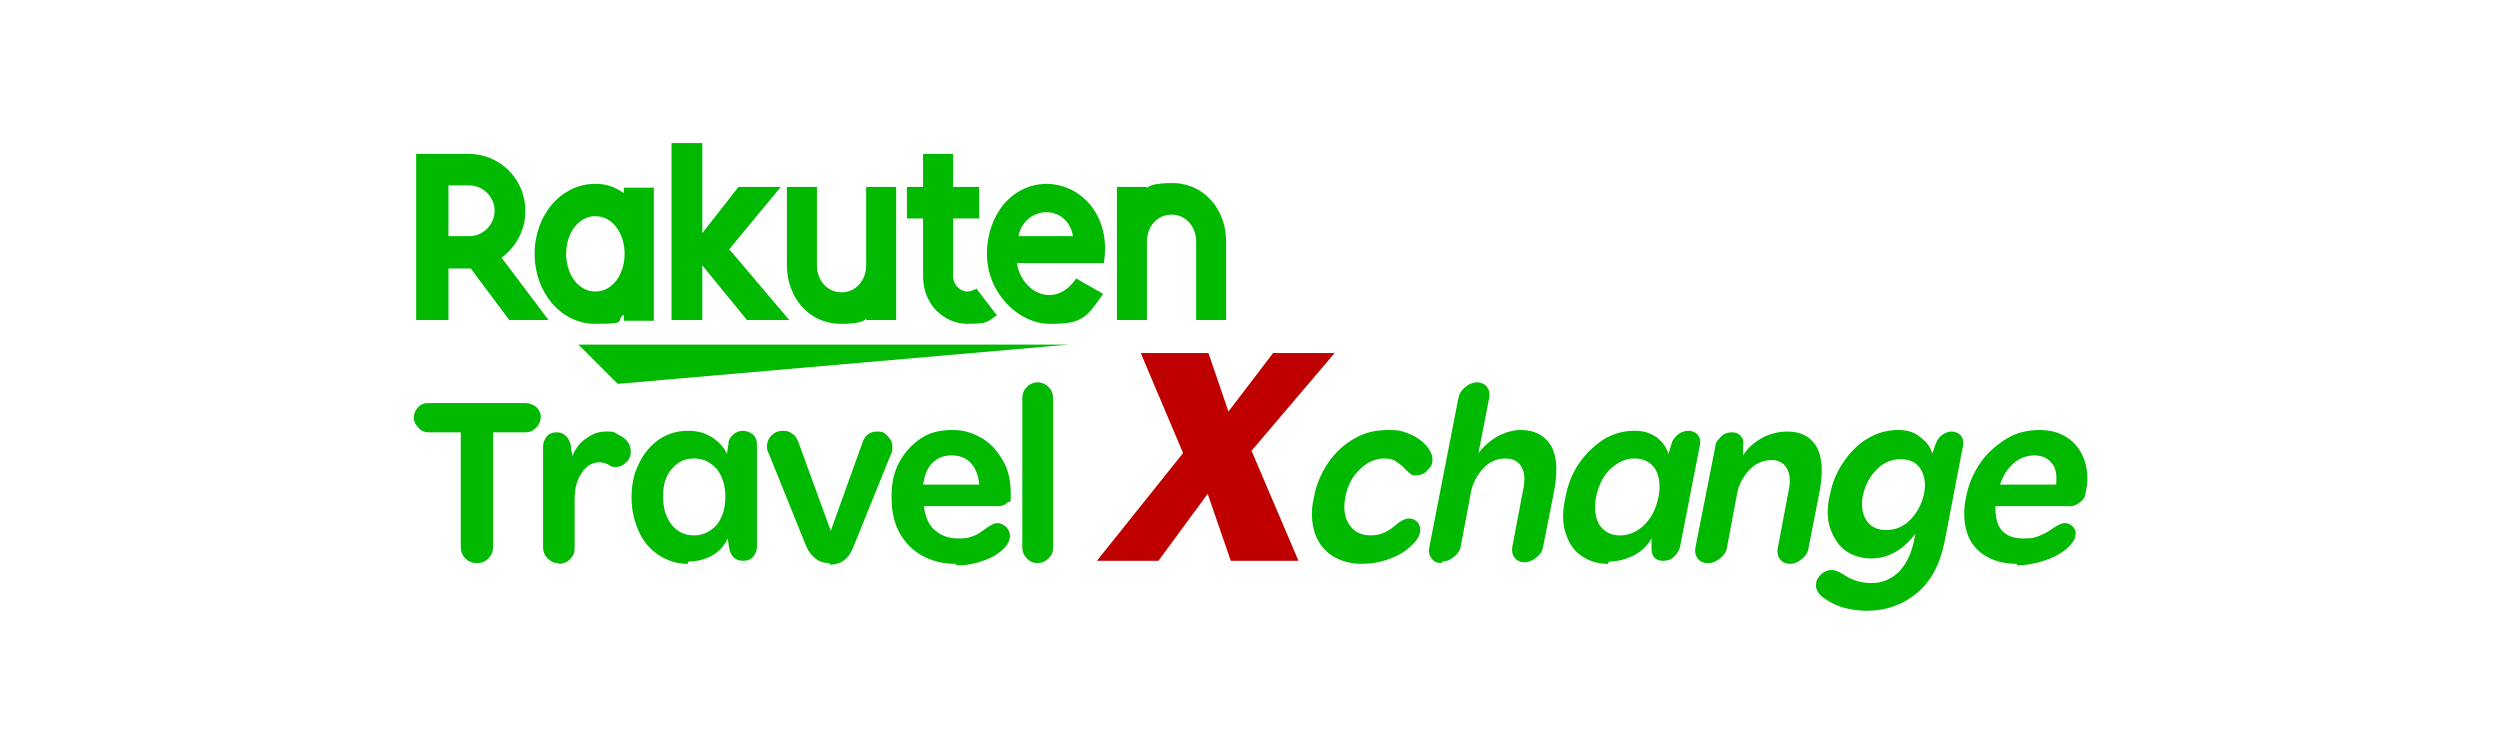 <?xml version="1.0" encoding="UTF-8"?>
<svg xmlns="http://www.w3.org/2000/svg" version="1.1" viewBox="0 0 325 98">
  <defs>
    <style>
      .cls-1 {
        fill: #fff;
      }

      .cls-2 {
        fill: none;
      }

      .cls-3 {
        fill: #00b900;
      }

      .cls-4 {
        fill: #bf0000;
      }
    </style>
  </defs>
  <!-- Generator: Adobe Illustrator 28.7.1, SVG Export Plug-In . SVG Version: 1.2.0 Build 142)  -->
  <g>
    <g id="_レイヤー_1" data-name="レイヤー_1">
      <rect class="cls-1" width="325" height="98"/>
      <g>
        <rect class="cls-2" x="54.2" y="20" width="217.1" height="53.3"/>
        <g>
          <g>
            <polygon class="cls-3" points="138.9 44.8 75.2 44.8 80.3 49.9 138.9 44.8"/>
            <path class="cls-3" d="M81.1,24.3v.8c-1.2-.8-2.2-1.2-3.7-1.2-4.5,0-7.9,4.1-7.9,9.1s3.4,9.1,7.9,9.1,2.5-.4,3.7-1.2v.8h3.9v-17.3h-3.9ZM77.4,37.9c-2.2,0-3.8-2.2-3.8-4.9s1.6-4.9,3.8-4.9,3.8,2.2,3.8,4.9-1.6,4.9-3.8,4.9Z"/>
            <path class="cls-3" d="M112.6,24.3v10.2c0,1.9-1.3,3.5-3.2,3.5s-3.2-1.6-3.2-3.5v-10.2h-3.9v10.2c0,4.2,2.9,7.6,7,7.6s3.3-1.1,3.3-1.1v.6h3.9v-17.3h-3.9Z"/>
            <path class="cls-3" d="M149.1,41.6v-10.2c0-1.9,1.3-3.5,3.2-3.5s3.2,1.6,3.2,3.5v10.2h3.9v-10.2c0-4.2-2.9-7.6-7-7.6s-3.3,1.1-3.3,1.1v-.6h-3.9v17.3h3.9Z"/>
            <path class="cls-3" d="M58.3,41.6v-6.7h2.9l5,6.7h5.1l-6.1-8.1c1.9-1.4,3.1-3.6,3.1-6.1,0-4.1-3.3-7.4-7.4-7.4h-6.8v21.6h4.1ZM58.3,24.1h2.7c1.8,0,3.3,1.5,3.3,3.3s-1.5,3.3-3.3,3.3h-2.7v-6.7Z"/>
            <path class="cls-3" d="M127,37.5c-.4.2-.8.4-1.3.4s-1.8-.5-1.8-2.1v-7.4h3.4v-4.1h-3.4v-4.3h-3.9v4.3s-2.1,0-2.1,0v4.1h2.1v7.5c0,3.9,2.9,6.2,5.8,6.2s2.6-.4,3.8-1.1l-2.6-3.4Z"/>
            <polygon class="cls-3" points="94.8 32.4 101.5 24.3 96 24.3 91.3 30.3 91.3 18.6 87.3 18.6 87.3 41.6 91.3 41.6 91.3 34.5 97.1 41.6 102.6 41.6 94.8 32.4"/>
            <path class="cls-3" d="M136.1,23.9c-4.5,0-7.8,4-7.8,9.1s4.1,9.1,8.2,9.1,4.7-.7,6.9-3.9l-3.5-2c-2.7,4-7.1,1.9-7.7-2h11.3c1-6.2-3-10.3-7.5-10.3ZM139.5,30.7h-7.1c.8-4,6.3-4.3,7.1,0Z"/>
          </g>
          <g>
            <g>
              <path class="cls-3" d="M62,73.2c-.6,0-1.1-.2-1.5-.6-.4-.4-.6-.9-.6-1.5v-14.9h-4.2c-.5,0-1-.2-1.3-.6-.4-.4-.6-.8-.6-1.3s.2-1,.6-1.4c.4-.4.8-.5,1.3-.5h12.6c.5,0,1,.2,1.4.5.4.4.6.8.6,1.3s-.2,1-.6,1.4c-.4.4-.8.6-1.4.6h-4.2v14.9c0,.6-.2,1.1-.6,1.5-.4.4-.9.6-1.4.6Z"/>
              <path class="cls-3" d="M72.6,73.2c-.6,0-1-.2-1.4-.6s-.6-.9-.6-1.4v-13.2c0-.5.2-.9.5-1.3.4-.4.8-.5,1.3-.5s.9.2,1.2.5.5.7.6,1.2l.2,1.4c.4-1,1-1.8,1.8-2.3.8-.6,1.6-.9,2.6-.9s.9,0,1.4.3.8.4,1.1.7c.5.5.7,1,.7,1.6s-.2,1.1-.6,1.4c-.4.4-.8.6-1.3.6s-.6,0-1-.3c-.4-.2-.8-.3-1.2-.3-.9,0-1.7.5-2.3,1.4s-.9,2-.9,3.4v6.4c0,.6-.2,1-.6,1.4s-.9.6-1.4.6Z"/>
              <path class="cls-3" d="M89.4,73.3c-1.4,0-2.6-.4-3.7-1.1-1.1-.7-2-1.7-2.6-3-.6-1.3-1-2.8-1-4.5s.3-3.2,1-4.5c.6-1.3,1.5-2.3,2.6-3.1,1.1-.7,2.3-1.1,3.7-1.1s2.2.3,3.1.8c.9.6,1.6,1.3,2,2.2l.2-1.3c0-.5.2-.8.6-1.2.3-.3.8-.5,1.3-.5s.9.2,1.3.5c.4.4.5.8.5,1.3v13.3c0,.5-.2.9-.5,1.3-.4.4-.8.5-1.3.5s-.8-.1-1.2-.4c-.3-.3-.5-.7-.6-1.2l-.2-1.3c-.4.9-1.1,1.7-2,2.2-.9.5-1.9.8-3.1.8ZM90.2,69.6c1.2,0,2.2-.5,3-1.4.7-.9,1.1-2.1,1.1-3.6s-.4-2.7-1.1-3.6c-.8-.9-1.7-1.4-3-1.4s-2.1.5-2.9,1.4c-.8.9-1.1,2.1-1.1,3.6s.4,2.7,1.1,3.6c.7.9,1.7,1.4,2.9,1.4Z"/>
              <path class="cls-3" d="M107.8,73.2c-.7,0-1.3-.2-1.8-.6-.5-.4-.9-.9-1.2-1.6l-4.8-11.9c-.2-.4-.3-.7-.3-1,0-.6.2-1.1.6-1.5.4-.4.9-.6,1.5-.6s.8.1,1.2.4c.4.2.6.6.8,1.1l4.2,11.5,4.1-11.4c.3-1,1-1.5,1.9-1.5s1,.2,1.4.6c.4.4.6.8.6,1.4s0,.6-.2,1l-4.9,12.1c-.6,1.5-1.6,2.2-3,2.2Z"/>
              <path class="cls-3" d="M124.2,73.3c-1.7,0-3.1-.4-4.4-1.1-1.2-.7-2.2-1.7-2.9-3s-1-2.8-1-4.6.3-3.2,1-4.5c.7-1.3,1.6-2.3,2.8-3.1,1.2-.8,2.5-1.1,4.1-1.1s2.7.4,3.9,1.1,2,1.7,2.7,2.9c.7,1.2,1,2.7,1,4.3s-.1.8-.4,1.1c-.3.3-.7.5-1.1.5h-9.8c.2,1.4.6,2.4,1.4,3.1.8.7,1.8,1.1,3,1.1s1.4-.1,2-.3c.6-.2,1.1-.6,1.8-1.1.6-.4,1-.6,1.3-.6.5,0,.8.2,1.2.5.3.3.5.7.5,1.2s-.3,1.1-.8,1.6c-.7.7-1.5,1.2-2.7,1.6-1.1.4-2.2.6-3.4.6ZM123.7,59.2c-1,0-1.8.3-2.5,1s-1,1.6-1.2,2.8h7.3c-.1-1.2-.5-2.2-1.1-2.8-.6-.7-1.5-1-2.5-1Z"/>
              <path class="cls-3" d="M134.9,73.2c-.6,0-1-.2-1.4-.6s-.6-.9-.6-1.4v-19.5c0-.5.2-1,.6-1.4.4-.4.9-.6,1.4-.6s1,.2,1.4.6c.4.4.6.9.6,1.4v19.5c0,.6-.2,1-.6,1.4s-.9.6-1.4.6Z"/>
            </g>
            <g>
              <path class="cls-3" d="M177,73.3c-1.5,0-2.8-.4-3.9-1.1-1-.7-1.8-1.7-2.2-3-.4-1.3-.5-2.8-.1-4.5.3-1.7,1-3.3,1.9-4.6.9-1.3,2.1-2.4,3.4-3.1,1.3-.8,2.8-1.1,4.4-1.1s1.9.2,2.7.5c.8.3,1.5.8,2,1.3.8.8,1.1,1.6,1,2.3,0,.5-.4.9-.8,1.3-.4.4-.9.5-1.4.5s-.4,0-.6-.2c-.2-.1-.4-.3-.6-.5-.4-.5-.9-.8-1.3-1.1-.4-.3-1-.4-1.5-.4-1.2,0-2.3.5-3.2,1.4-1,.9-1.6,2.1-1.9,3.6-.3,1.5-.1,2.7.5,3.6.6.9,1.5,1.4,2.8,1.4s2.3-.5,3.3-1.4c.7-.6,1.3-.8,1.7-.8s.8.2,1.1.5c.3.4.4.8.3,1.3-.1.6-.5,1.2-1.2,1.8-.8.8-1.8,1.3-2.9,1.7-1.1.4-2.3.6-3.5.6Z"/>
              <path class="cls-3" d="M187.4,73.2c-.6,0-1-.2-1.3-.6-.3-.4-.4-.9-.3-1.4l3.8-19.5c.1-.5.4-1,.9-1.4.5-.4,1-.6,1.5-.6s1,.2,1.3.6c.3.4.4.9.3,1.4l-1.4,7.2c.7-.9,1.5-1.6,2.5-2.2,1-.5,2-.8,3-.8,1.8,0,3.1.7,3.9,2,.8,1.3.9,3.2.5,5.6l-1.5,7.6c-.1.6-.4,1-.9,1.4-.5.4-1,.6-1.5.6s-1-.2-1.3-.6c-.3-.4-.4-.9-.3-1.4l1.4-7.4c.3-1.3.2-2.3-.2-3-.4-.7-1.1-1.1-2.1-1.1s-2.1.4-2.9,1.3c-.8.9-1.4,2-1.6,3.2l-1.3,6.9c-.1.6-.4,1-.9,1.4-.5.4-1,.6-1.5.6Z"/>
              <path class="cls-3" d="M209,73.3c-1.4,0-2.5-.4-3.5-1.1-1-.7-1.6-1.7-2-3-.4-1.3-.4-2.8,0-4.5.3-1.7.9-3.2,1.8-4.5.9-1.3,2-2.3,3.2-3.1,1.2-.7,2.5-1.1,3.9-1.1s2.1.3,2.9.8c.8.6,1.3,1.3,1.6,2.2l.4-1.3c.1-.5.4-.8.8-1.2.4-.3.9-.5,1.4-.5s.9.2,1.2.5c.3.4.4.8.3,1.3l-2.6,13.3c-.1.5-.4.9-.8,1.3-.4.4-.9.5-1.4.5s-.8-.1-1.1-.4c-.3-.3-.4-.7-.4-1.2v-1.3c-.5.9-1.3,1.7-2.3,2.2-1,.5-2.1.8-3.2.8ZM210.6,69.6c1.2,0,2.3-.5,3.2-1.4.9-.9,1.5-2.1,1.8-3.6.3-1.5.1-2.7-.4-3.6-.6-.9-1.5-1.4-2.7-1.4s-2.2.5-3.2,1.4c-.9.9-1.5,2.1-1.8,3.6-.3,1.5-.1,2.7.4,3.6.6.9,1.5,1.4,2.6,1.4Z"/>
              <path class="cls-3" d="M222,73.2c-.6,0-1-.2-1.3-.6-.3-.4-.4-.9-.3-1.4l2.6-13.2c0-.5.4-.9.8-1.3.4-.4.9-.5,1.4-.5s.9.2,1.1.5c.3.3.4.7.3,1.2v1.3c.6-1,1.5-1.7,2.5-2.3,1-.5,2.1-.8,3.2-.8,1.8,0,3,.6,3.8,1.9.8,1.3.9,3.2.5,5.6l-1.5,7.7c-.1.6-.4,1-.9,1.4-.5.4-1,.6-1.5.6s-1-.2-1.3-.6c-.3-.4-.4-.9-.3-1.4l1.4-7.4c.3-1.3.2-2.3-.2-3-.4-.7-1.1-1.1-2-1.1s-2.1.4-2.9,1.3c-.8.9-1.4,1.9-1.6,3.2l-1.3,6.9c-.1.6-.4,1-.9,1.4-.5.4-1,.6-1.5.6Z"/>
              <path class="cls-3" d="M242.8,79.4c-1,0-2-.1-3.1-.4-1.1-.3-2-.8-2.8-1.4-.6-.5-.9-1.1-.8-1.7,0-.5.3-.9.7-1.3.4-.3.8-.5,1.3-.5s.9.2,1.4.5c.6.4,1.2.7,1.8.9.6.2,1.3.3,2,.3,1.4,0,2.5-.5,3.5-1.4.9-.9,1.6-2.2,2-4l.2-1c-.7.9-1.5,1.7-2.5,2.3-1,.6-2.1.9-3.3.9s-2.5-.4-3.4-1.1c-.9-.7-1.5-1.7-1.9-2.9-.4-1.2-.4-2.7,0-4.3.3-1.6.9-3,1.8-4.3s1.9-2.3,3.1-3c1.2-.7,2.5-1.1,3.9-1.1s2.1.3,2.9.9c.8.6,1.4,1.3,1.6,2.2l.4-1.2c.2-.5.4-.9.8-1.2.4-.3.8-.5,1.3-.5s.9.2,1.2.5c.3.4.4.8.3,1.3l-2.4,12.5c-.6,3-1.8,5.2-3.6,6.7-1.8,1.5-4,2.3-6.5,2.3ZM245.2,68.9c1.2,0,2.2-.4,3.1-1.3.9-.9,1.5-2,1.8-3.3.3-1.3.1-2.5-.4-3.3-.6-.9-1.4-1.3-2.6-1.3s-2.2.4-3.1,1.3c-.9.9-1.5,2-1.8,3.3-.3,1.4-.1,2.5.4,3.3.6.9,1.4,1.3,2.6,1.3Z"/>
              <path class="cls-3" d="M262.2,73.3c-1.7,0-3.1-.4-4.2-1.1-1.1-.7-1.9-1.7-2.3-3-.4-1.3-.5-2.8-.1-4.6.3-1.7,1-3.2,1.9-4.5.9-1.3,2.1-2.3,3.4-3.1,1.3-.8,2.8-1.1,4.3-1.1s2.7.4,3.7,1.1c1,.7,1.7,1.7,2.1,2.9.4,1.2.5,2.7.1,4.3,0,.4-.3.8-.7,1.1-.4.3-.8.5-1.2.5h-9.8c0,1.4.2,2.4.8,3.1.6.7,1.5,1.1,2.8,1.1s1.4-.1,2-.3c.6-.2,1.3-.6,2-1.1.6-.4,1.1-.6,1.4-.6.5,0,.8.2,1.1.5.3.3.4.7.3,1.2-.1.5-.5,1.1-1.1,1.6-.8.7-1.8,1.2-3,1.6-1.2.4-2.4.6-3.5.6ZM264.5,59.2c-1,0-1.9.3-2.7,1s-1.4,1.6-1.8,2.8h7.3c.1-1.2,0-2.2-.6-2.8-.5-.7-1.3-1-2.3-1Z"/>
            </g>
            <path class="cls-4" d="M142.6,72.9l11.2-14-5.5-13h8.8l2.6,7.6,5.8-7.6h8l-10.8,12.7,6.1,14.3h-8.8l-3-8.7-6.4,8.7h-8Z"/>
          </g>
        </g>
      </g>
    </g>
  </g>
</svg>